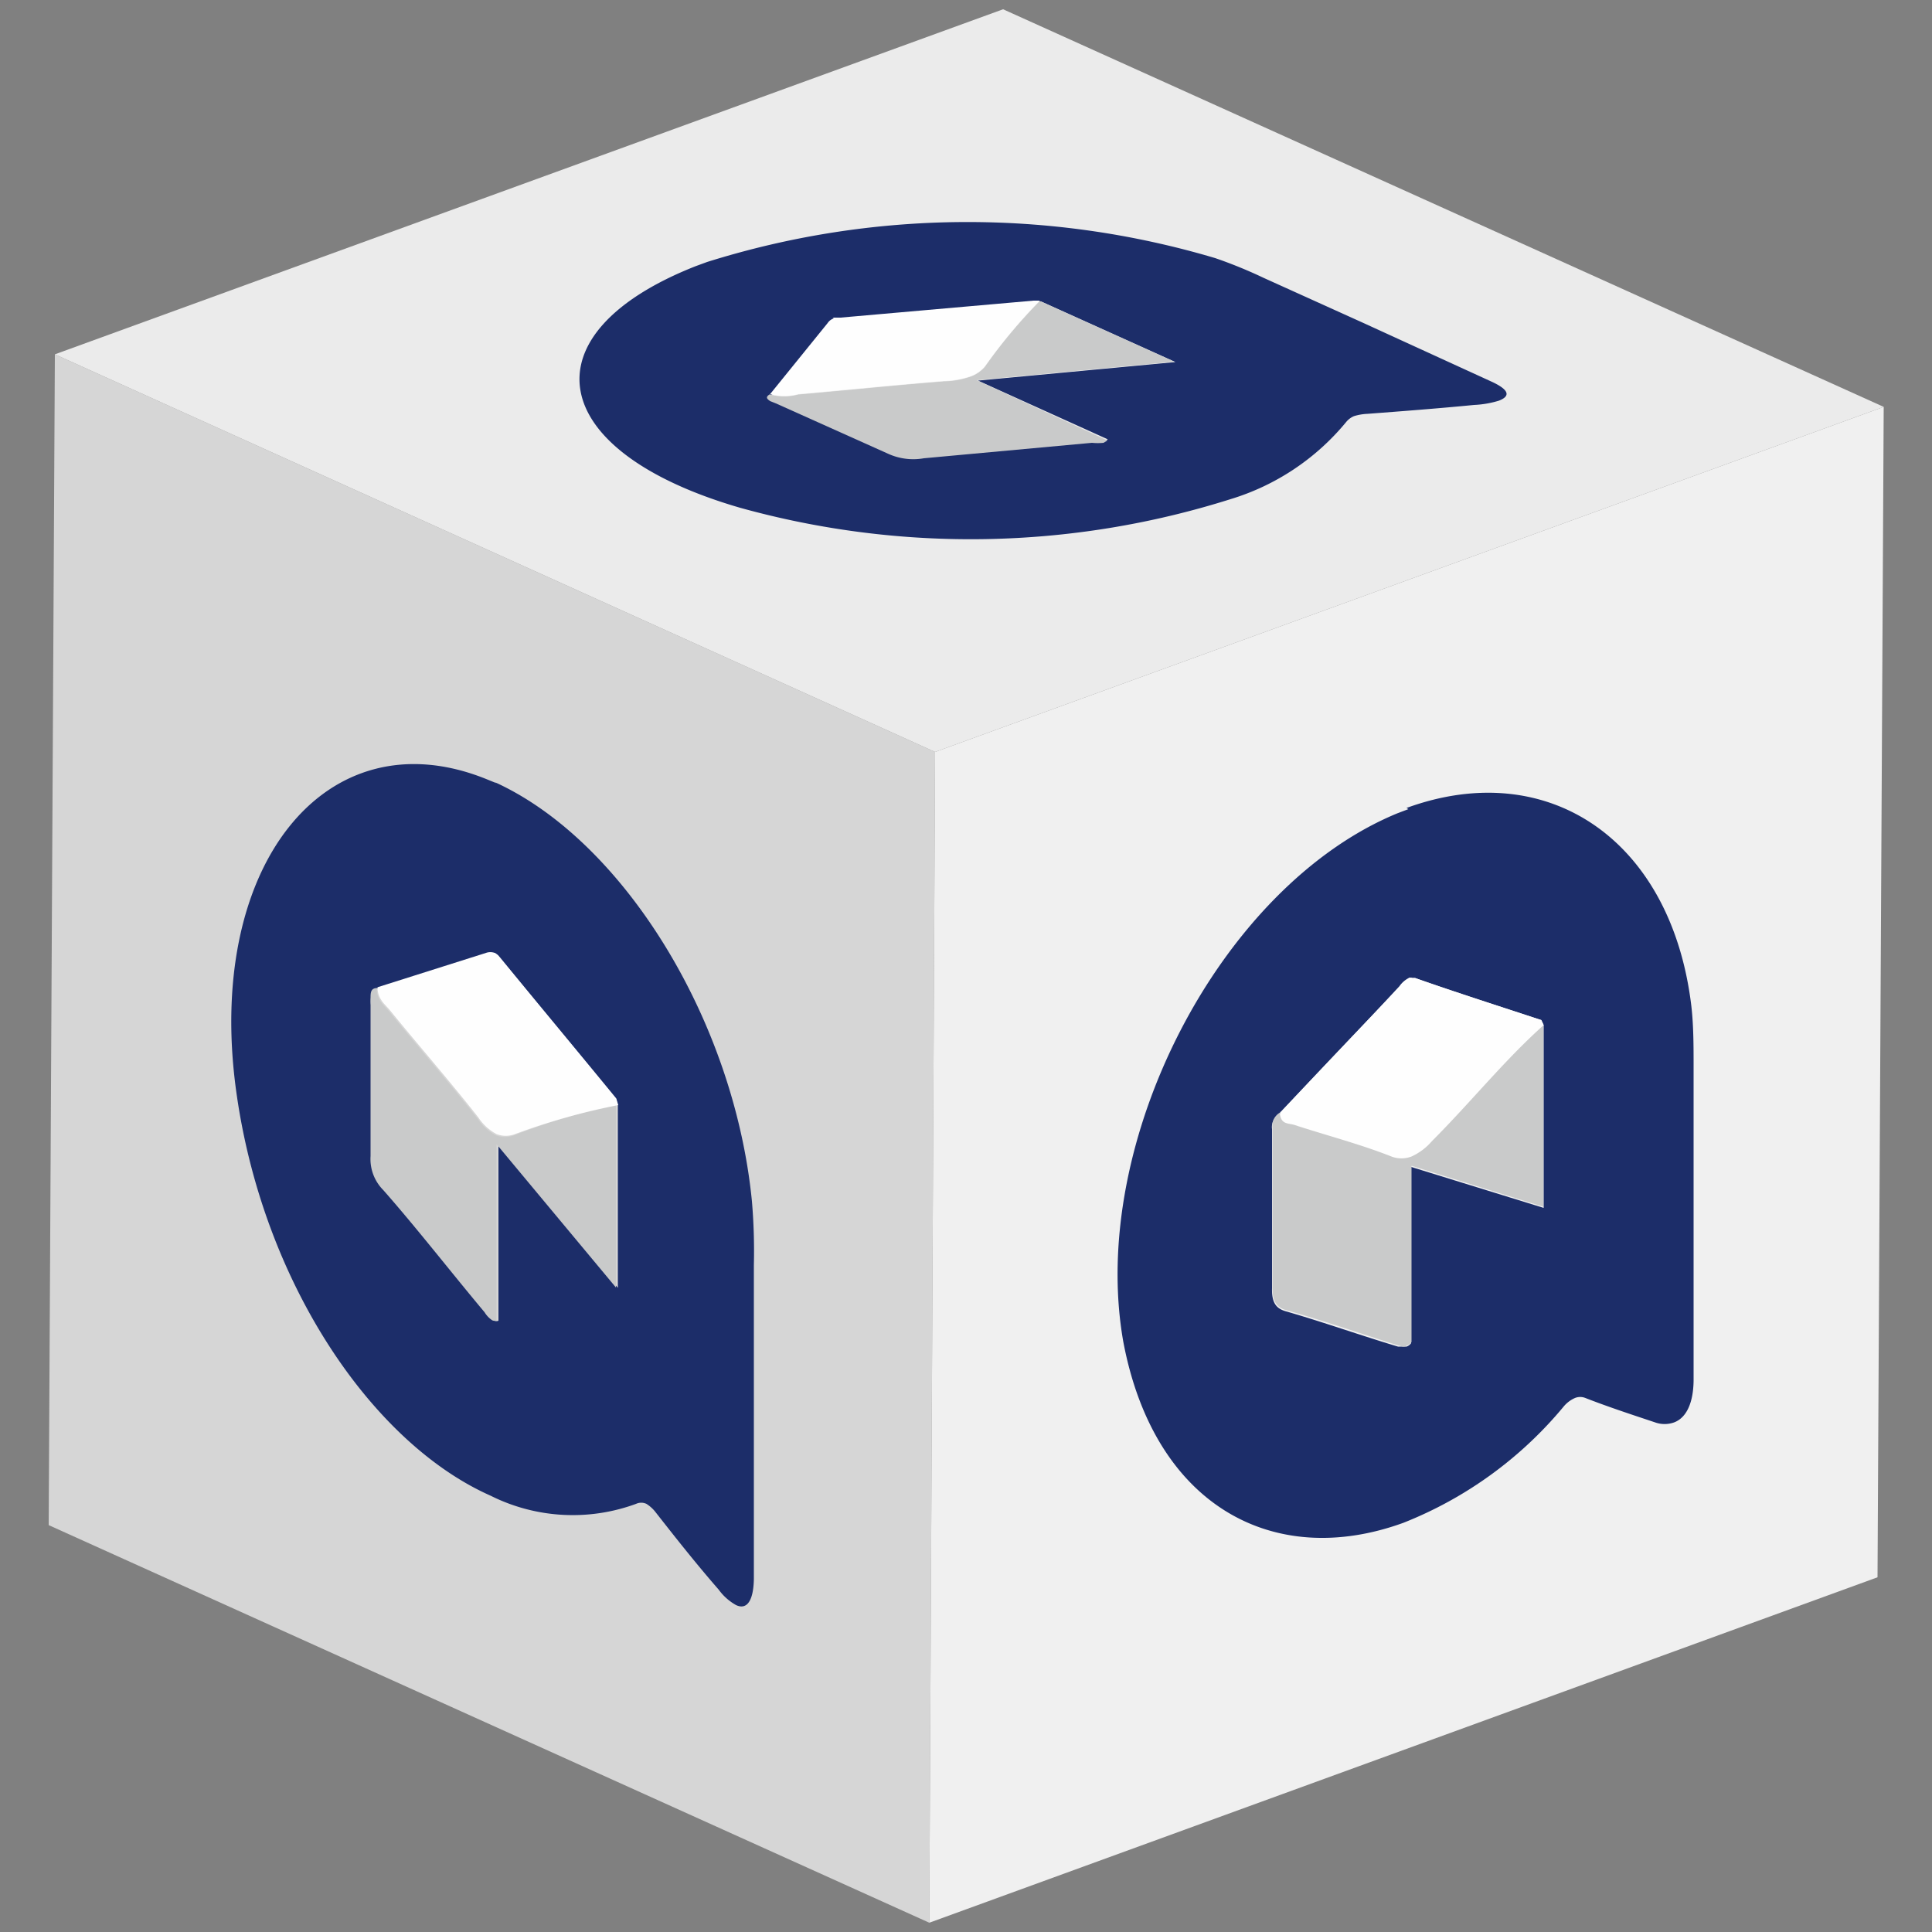 <svg id="Capa_1" data-name="Capa 1" xmlns="http://www.w3.org/2000/svg" xmlns:xlink="http://www.w3.org/1999/xlink" width="50" height="50" viewBox="0 0 50 50">
  <rect x="0" y="0" width="50" height="50" fill="#808080" stroke="none"/>
  <defs>
    <clipPath id="clip-path">
      <polygon points="24.05 49.76 1.26 39.47 1.42 9.17 24.2 19.46 24.05 49.76" fill="none"/>
    </clipPath>
    <clipPath id="clip-path-2">
      <polygon points="24.2 19.46 1.42 9.17 25.96 0.24 48.75 10.53 24.2 19.46" fill="none"/>
    </clipPath>
    <clipPath id="clip-path-3">
      <polygon points="48.75 10.53 48.59 40.82 24.05 49.76 24.2 19.46 48.75 10.53" fill="none"/>
    </clipPath>
  </defs>
  <g id="Figment_lido">
    <g style="isolation: isolate">
      <g>
        <polygon points="24.05 49.76 1.26 39.47 1.42 9.17 24.2 19.46 24.05 49.76" fill="#d6d6d6"/>
        <g style="isolation: isolate">
          <g clip-path="url(#clip-path)">
            <g>
              <path d="M12.8,24.66l.08.06.06.07c1,1.22,2,2.42,3,3.64l.05.17,0,4.73-3.09-3.71,0,4.56a.14.14,0,0,1-.11,0,.67.67,0,0,1-.2-.21c-.88-1.05-1.74-2.12-2.62-3.16a1.14,1.14,0,0,1-.33-.88c0-1.3,0-2.6,0-3.91a1.33,1.33,0,0,1,0-.2c0-.15,0-.27.18-.24l2.81-.89a.33.33,0,0,1,.22,0m0-4.42-.27-.11c-4.15-1.67-7.32,2.27-6.45,8.2.71,4.89,3.52,9,6.57,10.35a4.75,4.75,0,0,0,3.76.21.32.32,0,0,1,.27,0,.92.92,0,0,1,.24.22c.54.69,1.08,1.37,1.63,2a1.39,1.39,0,0,0,.45.4c.28.13.45-.11.46-.68l0-4.57h0c0-1.18,0-2.36,0-3.55a15.23,15.23,0,0,0-.05-1.65C19,26.4,16.13,21.75,12.8,20.24" fill="#1c2d69"/>
              <path d="M9.77,25.57c-.16,0-.18.09-.18.24a1.33,1.33,0,0,0,0,.2c0,1.31,0,2.61,0,3.91a1.14,1.14,0,0,0,.33.88c.88,1,1.74,2.11,2.62,3.16a.67.67,0,0,0,.2.21.14.14,0,0,0,.11,0l0-4.56,3.09,3.71,0-4.73a17,17,0,0,0-2.63.79.66.66,0,0,1-.48,0,1.29,1.29,0,0,1-.47-.43c-.74-.94-1.51-1.82-2.26-2.74-.14-.18-.35-.31-.35-.63" fill="#c9caca"/>
              <path d="M12.8,24.66a.33.33,0,0,0-.22,0l-2.81.89c0,.32.21.45.35.63.75.92,1.52,1.8,2.26,2.74a1.29,1.29,0,0,0,.47.43.66.66,0,0,0,.48,0A17,17,0,0,1,16,28.6l-.05-.17c-1-1.22-2-2.42-3-3.64l-.06-.07-.08-.06" fill="#fefefe"/>
            </g>
          </g>
        </g>
      </g>
      <g>
        <polygon points="24.2 19.46 1.42 9.17 25.96 0.24 48.75 10.53 24.2 19.46" fill="#ebebeb"/>
        <g style="isolation: isolate">
          <g clip-path="url(#clip-path-2)">
            <g>
              <path d="M21.58,8.24l.11,0h.09l5-.44.16,0,3.48,1.57-5.11.48,3.36,1.52-.1.06a1.45,1.45,0,0,1-.3,0l-4.35.4a1.57,1.57,0,0,1-.91-.11l-2.86-1.31L20,10.38c-.11-.05-.18-.1,0-.18l1.49-1.84a.3.3,0,0,1,.16-.12M18.3,6.78,18,6.89c-4.41,1.74-3.91,4.78,1.15,6.25a22.3,22.3,0,0,0,12.69-.22,6.21,6.21,0,0,0,3-2,.53.53,0,0,1,.2-.15,1.39,1.39,0,0,1,.35-.06c.92-.07,1.84-.14,2.76-.23a2.59,2.59,0,0,0,.64-.11c.31-.12.26-.28-.16-.48L35.31,8.37h0L32.7,7.19a12,12,0,0,0-1.25-.51,22.48,22.48,0,0,0-13.15.1" fill="#1c2d69"/>
              <path d="M19.93,10.2c-.14.08-.07.13,0,.18l.15.06L23,11.75a1.57,1.57,0,0,0,.91.11l4.35-.4a1.45,1.45,0,0,0,.3,0l.1-.06L25.28,9.84l5.11-.48L26.91,7.79a13.61,13.61,0,0,0-1.42,1.7.86.86,0,0,1-.38.26,2.25,2.25,0,0,1-.68.12c-1.26.1-2.51.23-3.77.34a1.39,1.39,0,0,1-.73,0" fill="#c9caca"/>
              <path d="M21.58,8.24a.3.3,0,0,0-.16.12L19.93,10.2a1.39,1.39,0,0,0,.73,0c1.26-.11,2.51-.24,3.77-.34a2.25,2.25,0,0,0,.68-.12.86.86,0,0,0,.38-.26,13.61,13.61,0,0,1,1.42-1.7l-.16,0-5,.44h-.09l-.11,0" fill="#fefefe"/>
            </g>
          </g>
        </g>
      </g>
      <g>
        <polygon points="48.75 10.53 48.59 40.82 24.05 49.76 24.2 19.46 48.75 10.53" fill="#f0f0f0"/>
        <g style="isolation: isolate">
          <g clip-path="url(#clip-path-3)">
            <g>
              <path d="M36.46,25.31a.14.14,0,0,1,.09,0h.07c1.08.38,2.18.73,3.27,1.09l.06.13,0,4.73L36.52,30.2l0,4.56a.24.24,0,0,1-.12.09c-.09,0-.16,0-.22,0-1-.3-1.92-.63-2.89-.91-.26-.07-.38-.22-.37-.6,0-1.32,0-2.61,0-3.92v-.2a.4.4,0,0,1,.2-.4c1-1.09,2.06-2.19,3.09-3.27a.66.66,0,0,1,.24-.21m0-4.4-.29.11c-4.58,1.89-8,8.51-7.09,13.67.8,4.25,3.89,5.91,7.25,4.69a10.31,10.31,0,0,0,4.14-3,.8.8,0,0,1,.3-.23.36.36,0,0,1,.27,0c.59.23,1.2.43,1.8.63a.73.73,0,0,0,.5,0c.31-.12.49-.49.5-1.07,0-1.52,0-3.05,0-4.57h0c0-1.19,0-2.38,0-3.56,0-.54,0-1.08-.06-1.59-.52-4.28-3.7-6.45-7.37-5.11" fill="#1c2d69"/>
              <path d="M33.13,28.79a.4.4,0,0,0-.2.4v.2c0,1.31,0,2.6,0,3.92,0,.38.11.53.37.6,1,.28,1.93.61,2.89.91.06,0,.13.07.22,0a.24.24,0,0,0,.12-.09l0-4.56,3.41,1.06,0-4.73c-1,.92-1.93,2-2.89,3a1.53,1.53,0,0,1-.53.4.72.72,0,0,1-.52,0c-.81-.32-1.66-.54-2.49-.81-.16-.06-.39,0-.39-.33" fill="#c9caca"/>
              <path d="M36.46,25.31a.66.66,0,0,0-.24.21c-1,1.08-2.06,2.18-3.09,3.27,0,.33.23.27.39.33.83.27,1.68.49,2.49.81a.72.72,0,0,0,.52,0,1.53,1.53,0,0,0,.53-.4c1-1,1.88-2.1,2.89-3l-.06-.13c-1.09-.36-2.19-.71-3.27-1.09h-.07a.14.14,0,0,0-.09,0" fill="#fefefe"/>
            </g>
          </g>
        </g>
      </g>
    </g>
  </g>
</svg>
